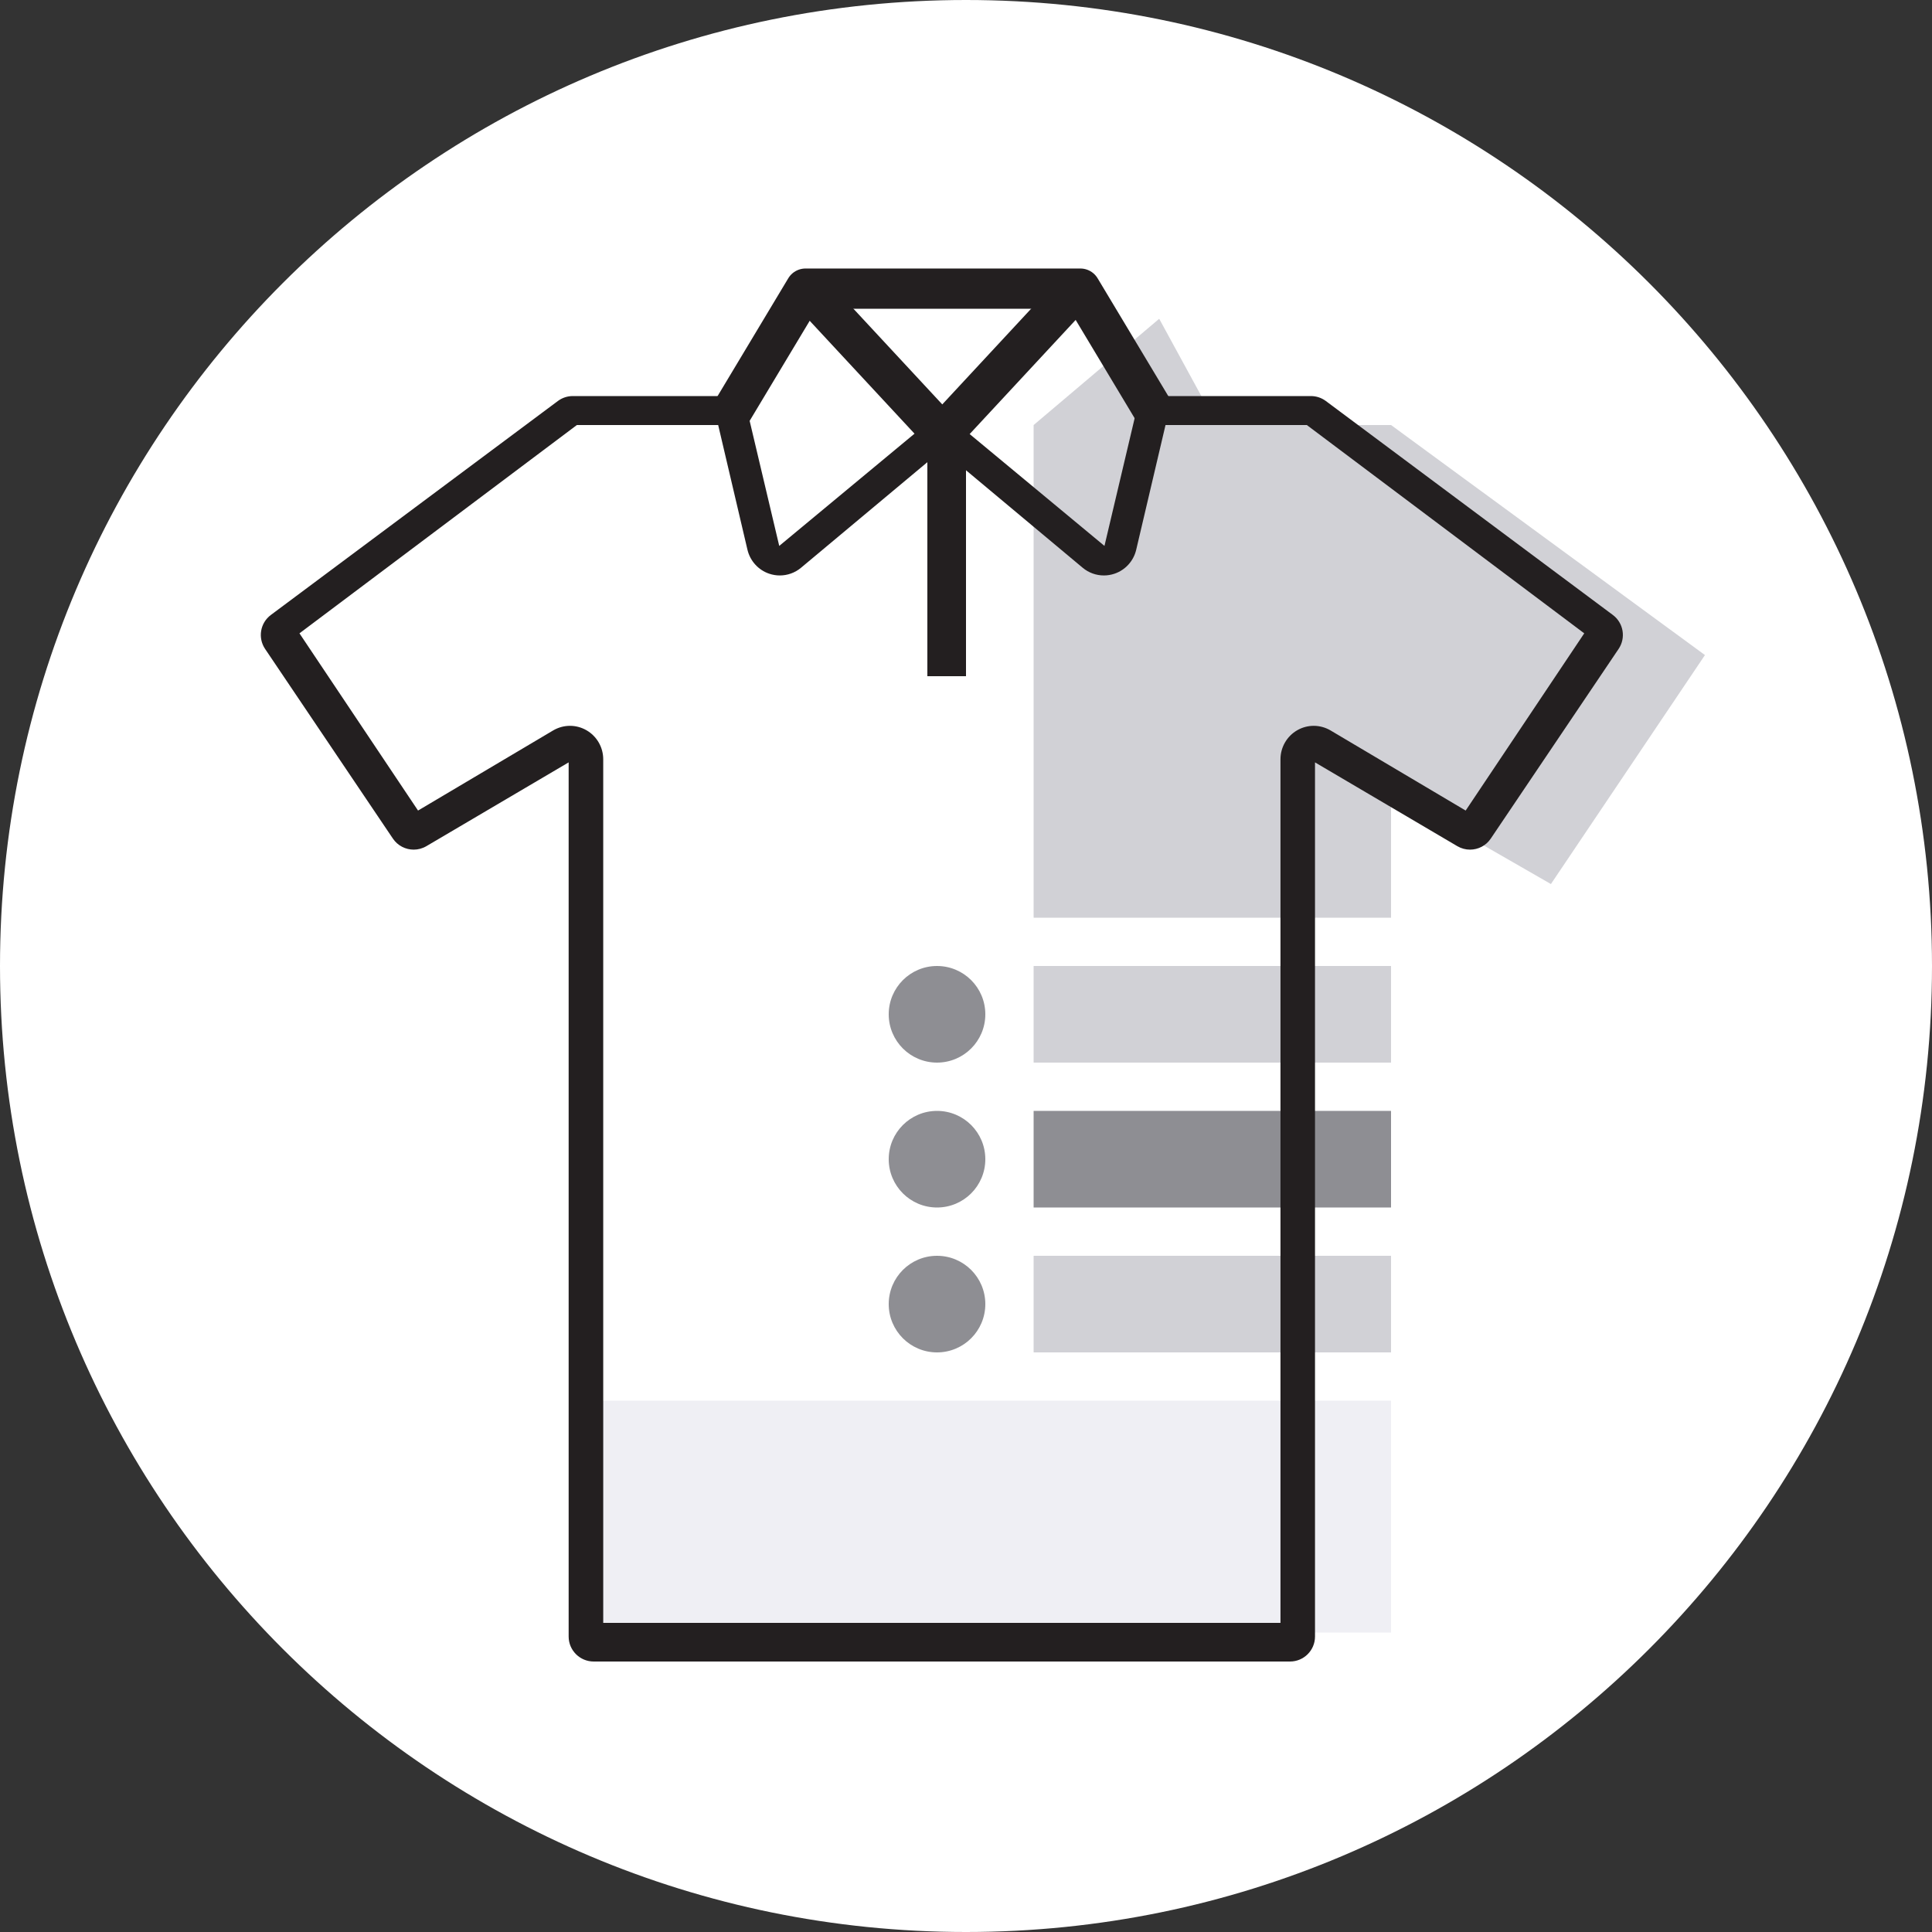 <svg width="48" height="48" viewBox="0 0 48 48" fill="none" xmlns="http://www.w3.org/2000/svg">
<rect x="0" y="0" width="48" height="48" fill="#333333" stroke="none"/>
<path d="M24 48C37.255 48 48 37.255 48 24C48 10.745 37.255 0 24 0C10.745 0 0 10.745 0 24C0 37.255 10.745 48 24 48Z" fill="white"/>
<path fill-rule="evenodd" clip-rule="evenodd" d="M25.68 10.56V22.8H34.56V19.68L38.532 21.964L42.359 16.275L34.56 10.56H30.48H30.24L28.8 7.92L25.68 10.56Z" class='icon__target_one' fill="#D1D1D6"/>
<path fill-rule="evenodd" clip-rule="evenodd" d="M25.68 26.4H34.56V24H25.68V26.4Z" class='icon__target_one' fill="#D1D1D6"/>
<path fill-rule="evenodd" clip-rule="evenodd" d="M25.68 30H34.56V27.6H25.68V30Z"  class='icon__target_two' fill="#8E8E93"/>
<path fill-rule="evenodd" clip-rule="evenodd" d="M25.68 33.6H34.56V31.2H25.68V33.6Z" class='icon__target_one' fill="#D1D1D6"/>
<path fill-rule="evenodd" clip-rule="evenodd" d="M14.64 40.56H34.56V34.8H14.64V40.56Z" class='icon__target_three' fill="#EFEFF4"/>
<path fill-rule="evenodd" clip-rule="evenodd" d="M32.569 9.84H28.735H28.32L27.44 13.563L23.452 10.254H23.348L19.36 13.563L18.479 9.84H18.065H14.231C14.097 9.84 13.967 9.883 13.86 9.963L6.73 15.278C6.464 15.476 6.401 15.847 6.586 16.122L9.761 20.834C9.881 21.012 10.077 21.109 10.278 21.109C10.385 21.109 10.494 21.081 10.593 21.023L14.128 18.941V40.66C14.128 41.002 14.407 41.28 14.75 41.28H22.83H23.97H32.05C32.393 41.28 32.671 41.002 32.671 40.66V18.941L36.207 21.023C36.306 21.081 36.414 21.109 36.522 21.109C36.723 21.109 36.919 21.012 37.038 20.834L40.214 16.122C40.399 15.847 40.336 15.476 40.07 15.278L32.94 9.963C32.833 9.883 32.702 9.84 32.569 9.84ZM32.468 10.56L39.36 15.735L36.414 20.138L33.058 18.148C32.929 18.072 32.784 18.033 32.639 18.033C32.497 18.033 32.356 18.07 32.229 18.143C31.972 18.291 31.813 18.566 31.813 18.864V40.32H14.987V18.864C14.987 18.566 14.828 18.291 14.571 18.143C14.444 18.07 14.303 18.033 14.161 18.033C14.016 18.033 13.871 18.072 13.742 18.148L10.386 20.138L7.44 15.735L14.332 10.56H17.843L18.57 13.657C18.636 13.937 18.841 14.163 19.112 14.254C19.198 14.283 19.286 14.297 19.374 14.297C19.564 14.297 19.752 14.231 19.902 14.105L23.4 11.182L26.898 14.105C27.048 14.231 27.236 14.297 27.426 14.297C27.514 14.297 27.602 14.283 27.688 14.254C27.959 14.163 28.164 13.937 28.229 13.657L28.957 10.56H32.468Z" fill="#231F20"/>
<path d="M28.703 10.274L26.841 7.171H20.013L18.151 10.274" stroke="#231F20" stroke-linejoin="round"/>
<path d="M26.635 7.31L23.497 10.689M20.186 7.31L23.324 10.689L20.186 7.31Z" stroke="#231F20" stroke-linecap="round" stroke-linejoin="round"/>
<path fill-rule="evenodd" clip-rule="evenodd" d="M24.48 25.2C24.48 25.863 23.943 26.4 23.28 26.4C22.617 26.4 22.08 25.863 22.08 25.2C22.08 24.537 22.617 24 23.28 24C23.943 24 24.48 24.537 24.48 25.2ZM24.48 28.8C24.48 29.463 23.943 30 23.28 30C22.617 30 22.08 29.463 22.08 28.8C22.08 28.137 22.617 27.6 23.28 27.6C23.943 27.6 24.48 28.137 24.48 28.8ZM24.48 32.4C24.48 33.063 23.943 33.6 23.28 33.6C22.617 33.6 22.08 33.063 22.08 32.4C22.08 31.737 22.617 31.2 23.28 31.2C23.943 31.2 24.48 31.737 24.48 32.4Z" class='icon__target_two' fill="#8E8E93"/>
<path d="M24 11.04H23.04V16.8H24V11.04Z" fill="#231F20"/>
</svg>

